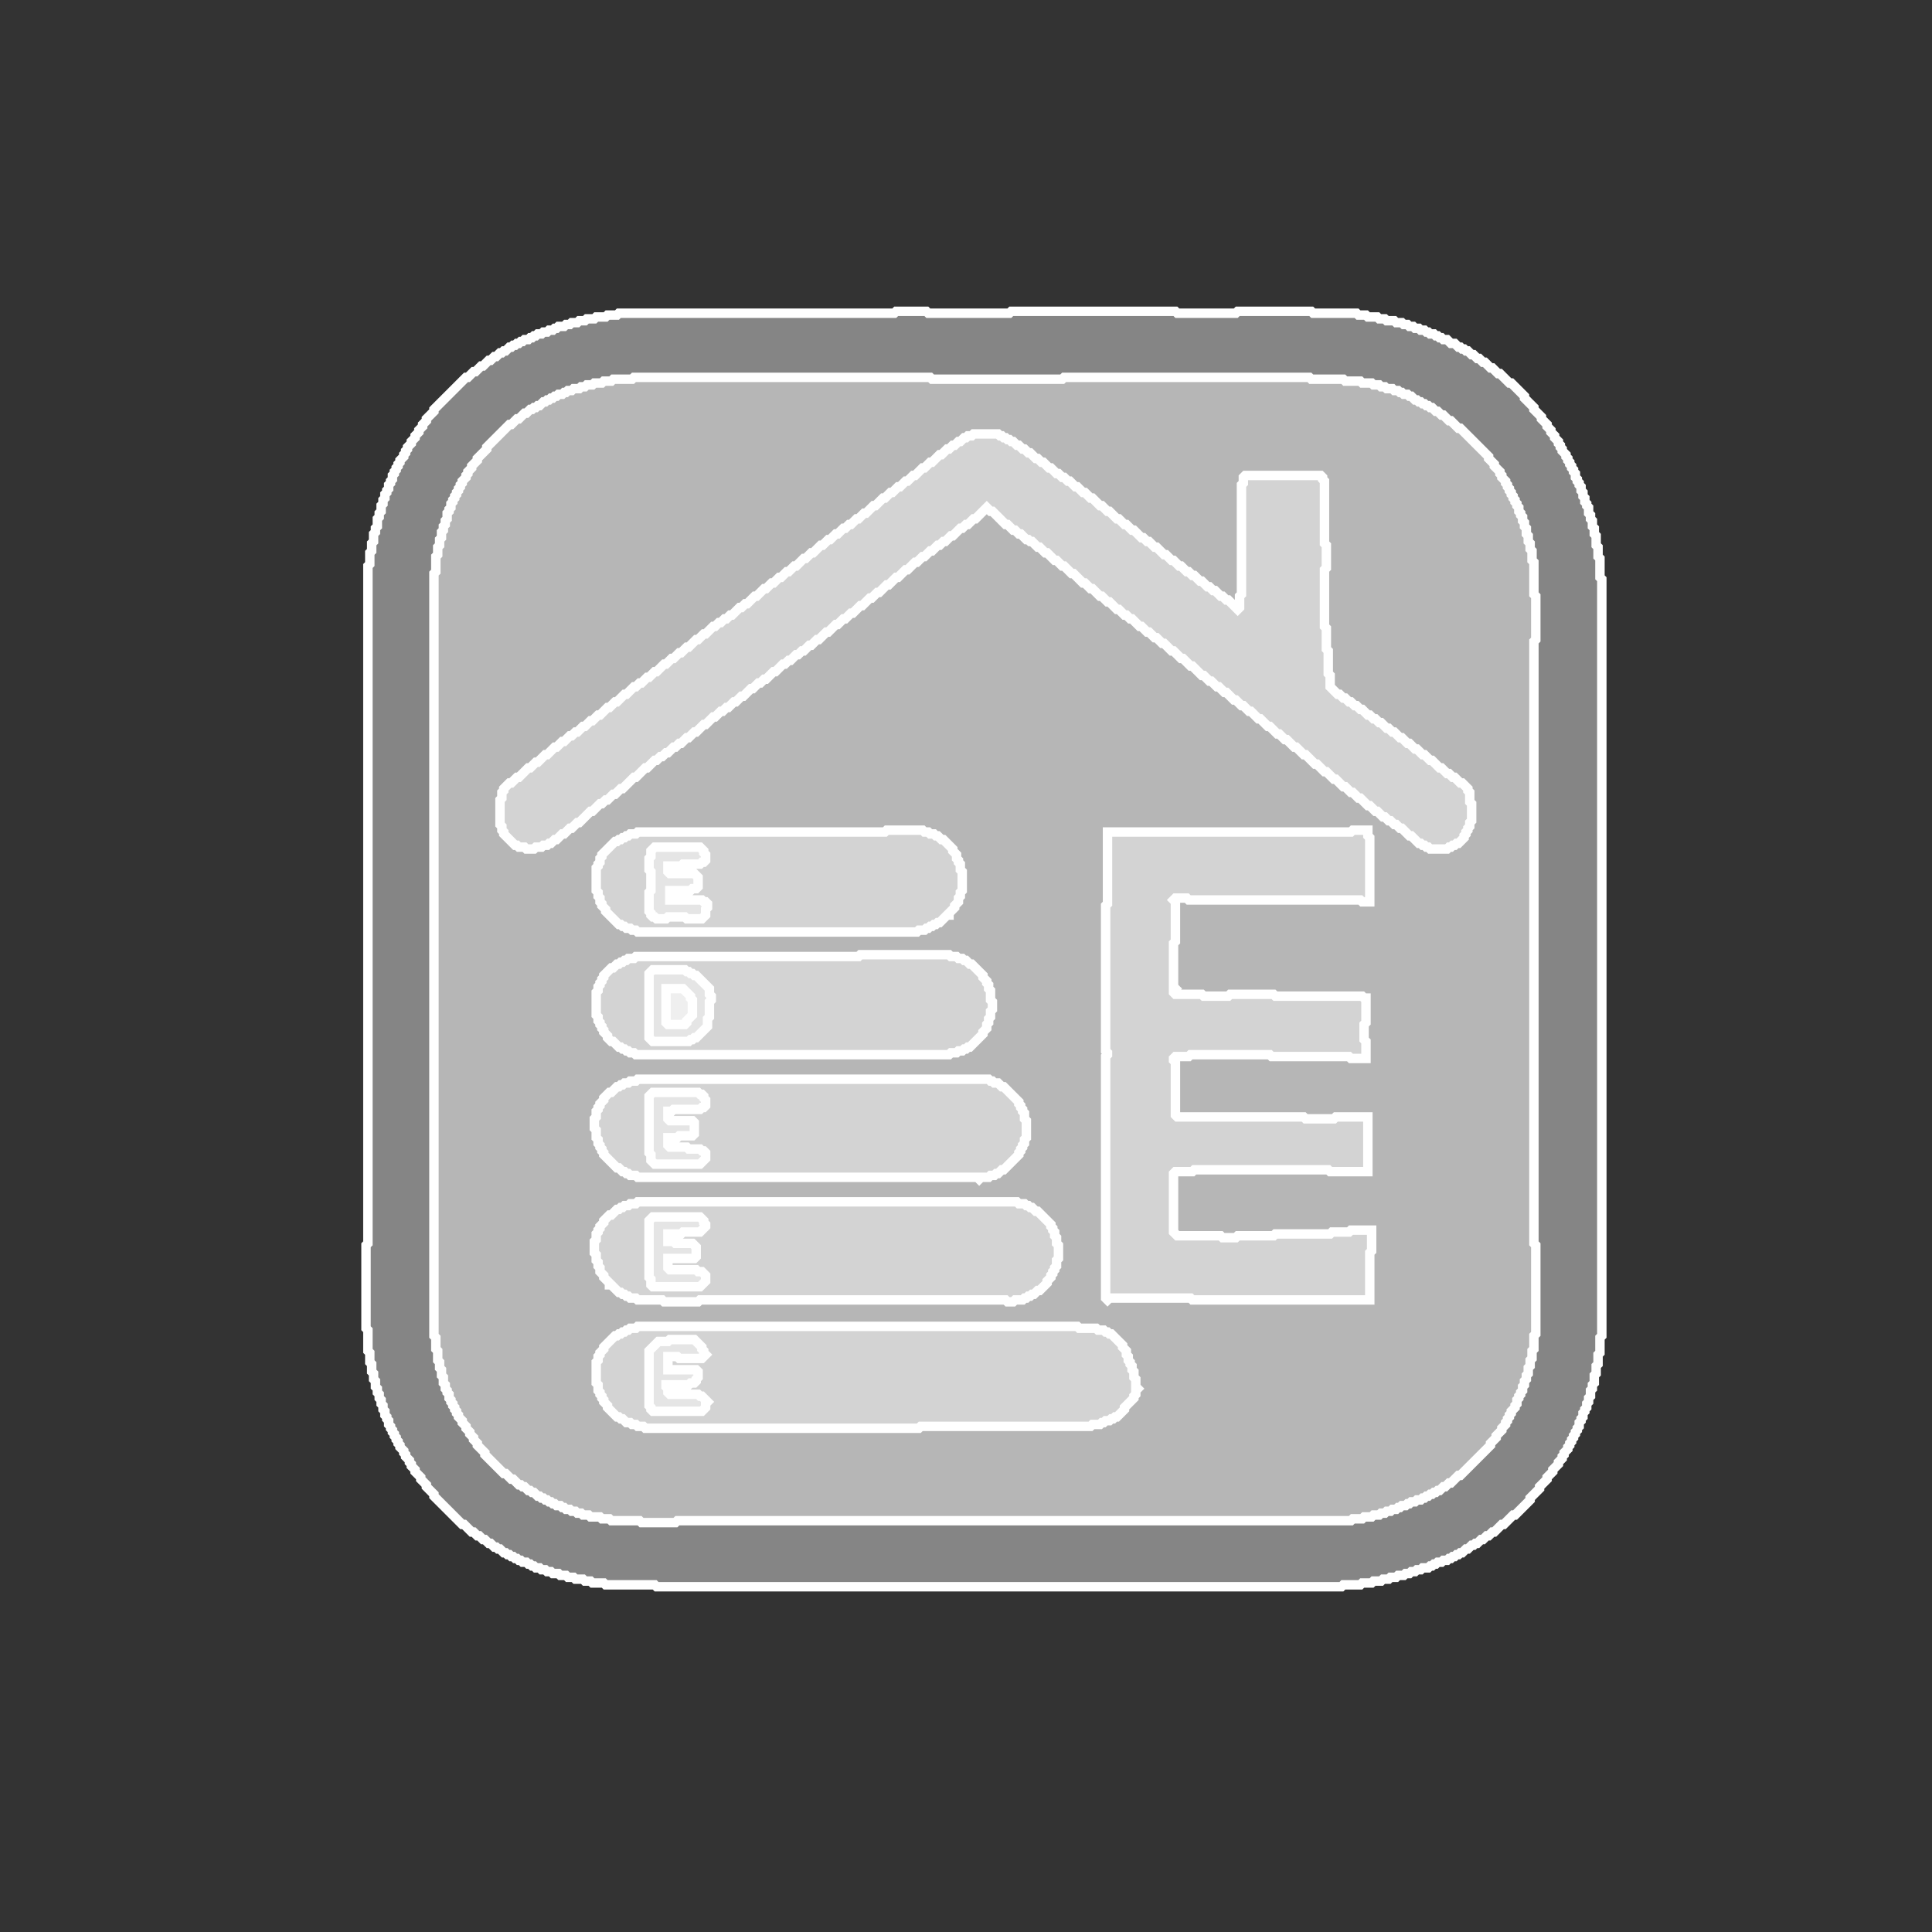 <?xml version="1.0" encoding="UTF-8" standalone="no"?>
<svg
   height="1024"
   version="1.2"
   width="1024"
   id="svg19"
   sodipodi:docname="buildingEnergy_white_on_transparent.svg"
   inkscape:version="1.3.2 (091e20ef0f, 2023-11-25)"
   xmlns:inkscape="http://www.inkscape.org/namespaces/inkscape"
   xmlns:sodipodi="http://sodipodi.sourceforge.net/DTD/sodipodi-0.dtd"
   xmlns="http://www.w3.org/2000/svg"
   xmlns:svg="http://www.w3.org/2000/svg">
  <rect width="100%" height="100%" fill="#333333" stroke="none"/>
  <sodipodi:namedview
     id="namedview19"
     pagecolor="#ffffff"
     bordercolor="#000000"
     borderopacity="0.25"
     inkscape:showpageshadow="2"
     inkscape:pageopacity="0.0"
     inkscape:pagecheckerboard="0"
     inkscape:deskcolor="#d1d1d1"
     inkscape:zoom="0.87402344"
     inkscape:cx="512"
     inkscape:cy="512"
     inkscape:window-width="1920"
     inkscape:window-height="1141"
     inkscape:window-x="0"
     inkscape:window-y="0"
     inkscape:window-maximized="1"
     inkscape:current-layer="svg19" />
  <defs
     id="defs1" />
  <polygon
     fill="#fff"
     fill-opacity="0.4"
     points="338,703 337,704 334,704 333,705 332,705 331,706 330,706 329,707 328,707 327,708 326,708 320,714 320,715 318,717 318,718 317,719 317,721 316,722 316,733 317,734 317,737 318,738 318,739 319,740 319,741 320,742 320,743 322,745 322,746 327,751 328,751 329,752 330,752 332,754 334,754 335,755 337,755 338,756 341,756 342,757 487,757 488,756 578,756 579,755 583,755 584,754 585,754 586,753 588,753 589,752 590,752 591,751 592,751 596,747 596,746 601,741 601,740 602,739 602,737 603,736 602,735 602,731 601,730 601,727 600,726 600,724 599,723 599,722 598,721 598,719 597,718 597,716 595,714 595,713 589,707 588,707 587,706 586,706 585,705 582,705 581,704 572,704 571,703"
     stroke="#fff"
     stroke-width="5"
     id="polygon2" />
  <polygon
     fill="#fff"
     fill-opacity="0.4"
     points="354,711 355,710 368,710 372,714 372,715 373,716 373,717 374,718 372,720 360,720 359,719 354,719 354,726 369,726 370,727 370,730 369,731 369,732 368,733 366,733 365,734 353,734 353,735 354,736 354,738 355,739 370,739 371,740 372,740 375,743 374,744 374,746 372,748 346,748 345,747 345,746 344,745 344,716 349,711"
     stroke="#fff"
     stroke-width="5"
     id="polygon3" />
  <polygon
     fill="#fff"
     fill-opacity="0.4"
     points="338,637 337,638 334,638 333,639 331,639 330,640 329,640 328,641 327,641 324,644 323,644 320,647 320,648 318,650 318,651 317,652 317,653 316,654 316,657 315,658 315,664 316,665 316,668 317,669 317,671 318,672 318,674 320,676 320,677 323,680 323,681 324,681 328,685 329,685 330,686 331,686 332,687 333,687 334,688 337,688 338,689 351,689 352,690 370,690 371,689 533,689 534,690 537,690 538,689 542,689 543,688 544,688 545,687 546,687 547,686 548,686 550,684 551,684 555,680 555,679 557,677 557,676 558,675 558,674 559,673 559,672 560,671 560,668 561,667 561,660 560,659 560,656 559,655 559,653 558,652 558,651 557,650 557,649 550,642 549,642 547,640 546,640 545,639 544,639 543,638 540,638 539,637"
     stroke="#fff"
     stroke-width="5"
     id="polygon4" />
  <polygon
     fill="#fff"
     fill-opacity="0.4"
     points="346,645 371,645 373,647 373,648 374,649 374,650 371,653 362,653 361,654 354,654 354,658 357,658 358,659 367,659 369,661 369,666 368,667 354,667 354,672 355,673 369,673 370,674 372,674 374,676 374,679 371,682 346,682 345,681 345,678 344,677 344,647"
     stroke="#fff"
     stroke-width="5"
     id="polygon5" />
  <polygon
     fill="#fff"
     fill-opacity="0.4"
     points="338,572 337,573 334,573 333,574 331,574 330,575 329,575 328,576 327,576 324,579 323,579 320,582 320,583 318,585 318,586 317,587 317,588 316,589 316,592 315,593 315,598 316,599 316,603 317,604 317,606 318,607 318,608 319,609 319,610 320,611 320,612 327,619 328,619 330,621 331,621 332,622 333,622 334,623 337,623 338,624 518,624 519,625 520,624 524,624 525,623 527,623 528,622 529,622 531,620 532,620 540,612 540,611 541,610 541,609 542,608 542,607 543,606 543,604 544,603 544,594 543,593 543,590 542,589 542,588 541,587 541,586 540,585 540,584 532,576 531,576 529,574 527,574 526,573 525,573 524,572"
     stroke="#fff"
     stroke-width="5"
     id="polygon6" />
  <polygon
     fill="#fff"
     fill-opacity="0.4"
     points="346,579 370,579 371,580 372,580 373,581 373,582 374,583 374,586 373,587 372,587 371,588 357,588 356,589 354,589 354,593 355,594 367,594 368,595 368,601 367,602 360,602 359,603 354,603 354,607 355,608 364,608 365,609 371,609 372,610 373,610 374,611 374,614 371,617 347,617 345,615 345,612 344,611 344,581"
     stroke="#fff"
     stroke-width="5"
     id="polygon7" />
  <polygon
     fill="#fff"
     fill-opacity="0.4"
     points="353,524 353,542 354,543 363,543 364,542 364,541 367,538 367,530 366,529 366,528 362,524"
     stroke="#fff"
     stroke-width="5"
     id="polygon8" />
  <polygon
     fill="#fff"
     fill-opacity="0.4"
     points="456,506 455,507 337,507 336,508 333,508 332,509 331,509 330,510 329,510 328,511 327,511 325,513 324,513 320,517 320,518 319,519 319,520 318,521 318,522 317,523 317,525 316,526 316,538 317,539 317,541 318,542 318,543 319,544 319,545 320,546 320,547 322,549 322,550 324,552 325,552 328,555 329,555 330,556 331,556 332,557 333,557 334,558 336,558 337,559 503,559 504,558 507,558 508,557 510,557 511,556 512,556 513,555 514,555 521,548 521,547 523,545 523,543 524,542 524,540 525,539 525,536 526,535 526,531 525,530 525,525 524,524 524,522 523,521 523,520 521,518 521,517 515,511 514,511 512,509 511,509 510,508 508,508 507,507 504,507 503,506"
     stroke="#fff"
     stroke-width="5"
     id="polygon9" />
  <polygon
     fill="#fff"
     fill-opacity="0.4"
     points="346,514 363,514 364,515 365,515 366,516 367,516 368,517 369,517 376,524 376,527 377,528 377,530 376,531 376,539 375,540 375,544 369,550 368,550 367,551 366,551 365,552 346,552 344,550 344,516"
     stroke="#fff"
     stroke-width="5"
     id="polygon10" />
  <polygon
     fill="#fff"
     fill-opacity="0.4"
     points="717,440 716,441 587,441 587,479 586,480 586,557 587,558 587,559 586,560 586,688 587,689 588,688 631,688 632,689 726,689 726,664 727,663 727,652 716,652 715,653 706,653 705,654 676,654 675,655 656,655 655,656 648,656 647,655 624,655 622,653 622,622 623,621 632,621 633,620 704,620 705,621 725,621 725,592 708,592 707,593 692,593 691,592 624,592 623,591 623,563 622,562 622,561 623,560 630,560 631,559 673,559 674,560 715,560 716,561 724,561 724,552 723,551 723,543 724,542 724,529 723,529 722,528 676,528 675,527 652,527 651,528 638,528 637,527 623,527 622,526 622,525 623,524 622,523 622,500 623,499 623,478 622,477 623,476 629,476 630,477 721,477 722,478 726,478 726,444 725,443 725,440"
     stroke="#fff"
     stroke-width="5"
     id="polygon11" />
  <polygon
     fill="#fff"
     fill-opacity="0.4"
     points="470,440 469,441 338,441 337,442 334,442 333,443 332,443 331,444 330,444 329,445 328,445 327,446 326,446 319,453 319,454 318,455 318,457 317,458 317,459 316,460 316,472 317,473 317,475 318,476 318,478 319,479 319,480 321,482 321,483 328,490 329,490 330,491 331,491 332,492 334,492 335,493 337,493 338,494 486,494 487,493 490,493 491,492 492,492 493,491 494,491 495,490 496,490 497,489 498,489 502,485 503,485 503,484 506,481 506,480 508,478 508,476 509,475 509,473 510,472 510,462 509,461 509,458 508,457 508,456 507,455 507,453 505,451 505,450 500,445 499,445 497,443 496,443 495,442 493,442 492,441 490,441 489,440"
     stroke="#fff"
     stroke-width="5"
     id="polygon12" />
  <polygon
     fill="#fff"
     fill-opacity="0.4"
     points="347,449 371,449 373,451 373,452 374,453 374,456 373,457 372,457 371,458 362,458 361,459 354,459 354,462 355,463 368,463 370,465 370,470 369,471 367,471 366,472 355,472 355,477 372,477 373,478 374,478 375,479 375,481 374,482 374,485 372,487 364,487 363,486 354,486 353,487 348,487 347,486 346,486 345,485 345,484 344,483 344,473 345,472 345,462 344,461 344,455 345,454 345,451"
     stroke="#fff"
     stroke-width="5"
     id="polygon13" />
  <polygon
     fill="#fff"
     fill-opacity="0.4"
     points="516,230 515,231 513,231 512,232 511,232 509,234 508,234 506,236 505,236 503,238 502,238 499,241 498,241 494,245 493,245 490,248 489,248 485,252 484,252 481,255 480,255 477,258 476,258 473,261 472,261 469,264 468,264 464,268 463,268 459,272 458,272 455,275 454,275 451,278 450,278 448,280 447,280 444,283 443,283 440,286 439,286 436,289 435,289 431,293 430,293 427,296 426,296 422,300 421,300 418,303 417,303 414,306 413,306 410,309 409,309 406,312 405,312 401,316 400,316 396,320 395,320 393,322 392,322 388,326 387,326 385,328 384,328 382,330 381,330 379,332 378,332 374,336 373,336 370,339 369,339 365,343 364,343 361,346 360,346 357,349 356,349 353,352 352,352 348,356 347,356 344,359 343,359 340,362 339,362 337,364 336,364 332,368 331,368 327,372 326,372 323,375 322,375 318,379 317,379 314,382 313,382 310,385 309,385 306,388 305,388 303,390 302,390 299,393 298,393 295,396 294,396 290,400 289,400 285,404 284,404 281,407 280,407 275,412 274,412 271,415 270,415 267,418 267,419 266,420 266,423 265,424 265,437 266,438 266,440 267,441 267,442 273,448 274,448 275,449 278,449 279,450 283,450 284,449 287,449 288,448 290,448 291,447 292,447 294,445 295,445 298,442 299,442 302,439 303,439 306,436 307,436 313,430 314,430 318,426 319,426 321,424 322,424 325,421 326,421 329,418 330,418 336,412 337,412 342,407 343,407 347,403 348,403 350,401 351,401 353,399 354,399 357,396 358,396 360,394 361,394 364,391 365,391 368,388 369,388 373,384 374,384 378,380 379,380 382,377 383,377 385,375 386,375 389,372 390,372 393,369 394,369 398,365 399,365 402,362 403,362 405,360 406,360 410,356 411,356 415,352 416,352 418,350 419,350 422,347 423,347 425,345 426,345 429,342 430,342 433,339 434,339 438,335 439,335 443,331 444,331 447,328 448,328 451,325 452,325 456,321 457,321 461,317 462,317 465,314 466,314 470,310 471,310 475,306 476,306 480,302 481,302 485,298 486,298 489,295 490,295 493,292 494,292 497,289 498,289 500,287 501,287 504,284 505,284 509,280 510,280 512,278 513,278 516,275 517,275 523,269 525,271 526,271 533,278 534,278 537,281 538,281 540,283 541,283 544,286 545,286 546,287 547,287 550,290 551,290 554,293 555,293 559,297 560,297 563,300 564,300 568,304 569,304 574,309 575,309 578,312 579,312 583,316 584,316 587,319 588,319 592,323 593,323 596,326 597,326 599,328 600,328 604,332 605,332 608,335 609,335 612,338 613,338 616,341 617,341 621,345 622,345 626,349 627,349 631,353 632,353 637,358 638,358 641,361 642,361 645,364 646,364 649,367 650,367 654,371 655,371 658,374 659,374 662,377 663,377 667,381 668,381 672,385 673,385 677,389 678,389 681,392 682,392 686,396 687,396 691,400 692,400 697,405 698,405 702,409 703,409 707,413 708,413 712,417 713,417 716,420 717,420 720,423 721,423 725,427 726,427 729,430 730,430 733,433 734,433 736,435 737,435 739,437 740,437 742,439 743,439 747,443 748,443 752,447 753,447 754,448 755,448 756,449 757,449 758,450 767,450 768,449 769,449 770,448 771,448 772,447 773,447 776,444 776,443 777,442 777,441 778,440 778,439 779,438 779,436 780,435 780,426 779,425 779,420 778,419 778,418 775,415 774,415 771,412 770,412 768,410 767,410 764,407 763,407 759,403 758,403 755,400 754,400 751,397 750,397 747,394 746,394 743,391 742,391 739,388 738,388 736,386 735,386 732,383 731,383 729,381 728,381 726,379 725,379 722,376 721,376 719,374 718,374 716,372 715,372 713,370 712,370 710,368 709,368 705,364 705,358 704,357 704,345 703,344 703,333 702,332 702,302 703,301 703,289 702,288 702,255 701,254 701,253 700,252 660,252 659,253 659,256 658,257 658,315 657,316 657,322 656,323 651,318 650,318 648,316 647,316 644,313 643,313 641,311 640,311 637,308 636,308 633,305 632,305 630,303 629,303 626,300 625,300 622,297 621,297 618,294 617,294 613,290 612,290 609,287 608,287 606,285 605,285 601,281 600,281 597,278 596,278 593,275 592,275 588,271 587,271 584,268 583,268 579,264 578,264 575,261 574,261 571,258 570,258 567,255 566,255 564,253 563,253 561,251 560,251 557,248 556,248 553,245 552,245 550,243 549,243 546,240 545,240 543,238 542,238 540,236 539,236 537,234 536,234 535,233 534,233 533,232 532,232 531,231 530,231 529,230"
     stroke="#fff"
     stroke-width="5"
     id="polygon17" />
  <polygon
     fill="#fff"
     fill-opacity="0.4"
     points="475,165 474,166 328,166 327,167 322,167 321,168 316,168 315,169 311,169 310,170 307,170 306,171 303,171 302,172 300,172 299,173 296,173 295,174 294,174 293,175 291,175 290,176 288,176 287,177 285,177 284,178 283,178 282,179 281,179 280,180 278,180 277,181 276,181 275,182 274,182 273,183 272,183 271,184 270,184 268,186 267,186 266,187 265,187 263,189 262,189 260,191 259,191 256,194 255,194 252,197 251,197 248,200 247,200 230,217 230,218 226,222 226,223 224,225 224,226 222,228 222,229 220,231 220,232 218,234 218,235 216,237 216,238 215,239 215,240 214,241 214,242 212,244 212,245 211,246 211,247 210,248 210,249 209,250 209,251 208,252 208,254 207,255 207,256 206,257 206,259 205,260 205,261 204,262 204,264 203,265 203,267 202,268 202,271 201,272 201,274 200,275 200,279 199,280 199,282 198,283 198,287 197,288 197,292 196,293 196,299 195,300 195,659 194,660 194,704 195,705 195,716 196,717 196,722 197,723 197,727 198,728 198,731 199,732 199,735 200,736 200,738 201,739 201,741 202,742 202,744 203,745 203,747 204,748 204,750 205,751 205,752 206,753 206,755 207,756 207,757 208,758 208,759 209,760 209,761 210,762 210,763 211,764 211,765 212,766 212,767 214,769 214,770 215,771 215,772 217,774 217,775 218,776 218,777 220,779 220,780 223,783 223,784 226,787 226,788 230,792 230,793 245,808 246,808 250,812 251,812 253,814 254,814 256,816 257,816 259,818 260,818 262,820 263,820 264,821 265,821 267,823 268,823 269,824 270,824 271,825 272,825 273,826 274,826 275,827 276,827 277,828 279,828 280,829 281,829 282,830 283,830 284,831 286,831 287,832 289,832 290,833 292,833 293,834 296,834 297,835 300,835 301,836 304,836 305,837 309,837 310,838 313,838 314,839 320,839 321,840 347,840 348,841 711,841 712,840 721,840 722,839 727,839 728,838 732,838 733,837 736,837 737,836 740,836 741,835 744,835 745,834 747,834 748,833 750,833 751,832 753,832 754,831 757,831 758,830 759,830 760,829 761,829 762,828 764,828 765,827 767,827 768,826 769,826 770,825 771,825 772,824 773,824 774,823 775,823 777,821 778,821 780,819 781,819 782,818 783,818 785,816 786,816 788,814 789,814 791,812 792,812 796,808 797,808 802,803 803,803 811,795 811,794 816,789 816,788 820,784 820,783 823,780 823,779 826,776 826,775 828,773 828,772 829,771 829,770 831,768 831,767 832,766 832,765 833,764 833,763 834,762 834,761 835,760 835,759 836,758 836,757 837,756 837,754 838,753 838,752 839,751 839,749 840,748 840,747 841,746 841,744 842,743 842,741 843,740 843,737 844,736 844,734 845,733 845,729 846,728 846,724 847,723 847,718 848,717 848,709 849,708 849,307 848,306 848,296 847,295 847,290 846,289 846,284 845,283 845,280 844,279 844,276 843,275 843,273 842,272 842,269 841,268 841,267 840,266 840,264 839,263 839,261 838,260 838,258 837,257 837,256 836,255 836,254 835,253 835,251 834,250 834,249 833,248 833,247 832,246 832,245 831,244 831,243 830,242 830,241 828,239 828,238 827,237 827,236 826,235 826,234 824,232 824,231 822,229 822,228 820,226 820,225 817,222 817,221 813,217 813,216 808,211 808,210 801,203 800,203 795,198 794,198 791,195 790,195 787,192 786,192 784,190 783,190 781,188 780,188 778,186 777,186 776,185 775,185 774,184 773,184 771,182 769,182 767,180 765,180 764,179 763,179 762,178 761,178 760,177 758,177 757,176 756,176 755,175 753,175 752,174 750,174 749,173 747,173 746,172 744,172 743,171 740,171 739,170 735,170 734,169 731,169 730,168 725,168 724,167 720,167 719,166 696,166 695,165 656,165 655,166 624,166 623,165 536,165 535,166 492,166 491,165"
     stroke="#fff"
     stroke-width="5"
     id="polygon18" />
  <polygon
     fill="#fff"
     fill-opacity="0.4"
     points="335,201 336,200 493,200 494,201 563,201 564,200 694,200 695,201 712,201 713,202 721,202 722,203 727,203 728,204 731,204 732,205 734,205 735,206 738,206 739,207 741,207 742,208 743,208 744,209 746,209 747,210 748,210 750,212 751,212 752,213 753,213 754,214 755,214 756,215 757,215 758,216 759,216 761,218 762,218 764,220 765,220 768,223 769,223 773,227 774,227 789,242 789,243 792,246 792,247 795,250 795,251 796,252 796,253 798,255 798,256 799,257 799,258 800,259 800,260 801,261 801,262 802,263 802,264 803,265 803,266 804,267 804,268 805,269 805,271 806,272 806,273 807,274 807,276 808,277 808,279 809,280 809,283 810,284 810,287 811,288 811,291 812,292 812,297 813,298 813,315 814,316 814,339 813,340 813,659 814,660 814,707 813,708 813,715 812,716 812,720 811,721 811,724 810,725 810,728 809,729 809,731 808,732 808,734 807,735 807,737 806,738 806,739 805,740 805,741 804,742 804,744 803,745 803,746 801,748 801,749 800,750 800,751 799,752 799,753 798,754 798,755 796,757 796,758 793,761 793,762 790,765 790,766 774,782 773,782 769,786 768,786 766,788 765,788 763,790 762,790 761,791 760,791 759,792 758,792 757,793 756,793 755,794 754,794 753,795 751,795 750,796 748,796 747,797 746,797 745,798 743,798 742,799 741,799 740,800 738,800 737,801 735,801 734,802 732,802 731,803 728,803 727,804 723,804 722,805 717,805 716,806 359,806 358,807 340,807 339,806 324,806 323,805 319,805 318,804 313,804 312,803 309,803 308,802 306,802 305,801 303,801 302,800 300,800 299,799 298,799 297,798 295,798 294,797 293,797 292,796 291,796 290,795 289,795 288,794 287,794 286,793 285,793 283,791 282,791 281,790 280,790 278,788 277,788 276,787 275,787 272,784 271,784 268,781 267,781 257,771 257,770 253,766 253,765 251,763 251,762 249,760 249,759 247,757 247,756 245,754 245,753 243,751 243,750 242,749 242,748 241,747 241,746 240,745 240,744 239,743 239,742 238,741 238,739 237,738 237,737 236,736 236,734 235,733 235,730 234,729 234,726 233,725 233,722 232,721 232,716 231,715 231,709 230,708 230,304 231,303 231,295 232,294 232,290 233,289 233,286 234,285 234,282 235,281 235,279 236,278 236,276 237,275 237,272 238,271 238,270 239,269 239,267 240,266 240,265 241,264 241,263 242,262 242,261 243,260 243,259 244,258 244,257 245,256 245,255 247,253 247,252 248,251 248,250 250,248 250,247 253,244 253,243 258,238 258,237 270,225 271,225 274,222 275,222 278,219 279,219 281,217 282,217 283,216 284,216 285,215 286,215 288,213 289,213 290,212 291,212 292,211 293,211 294,210 295,210 296,209 298,209 299,208 300,208 301,207 303,207 304,206 307,206 308,205 310,205 311,204 314,204 315,203 319,203 320,202 324,202 325,201"
     stroke="#fff"
     stroke-width="5"
     id="polygon19" />
</svg>
